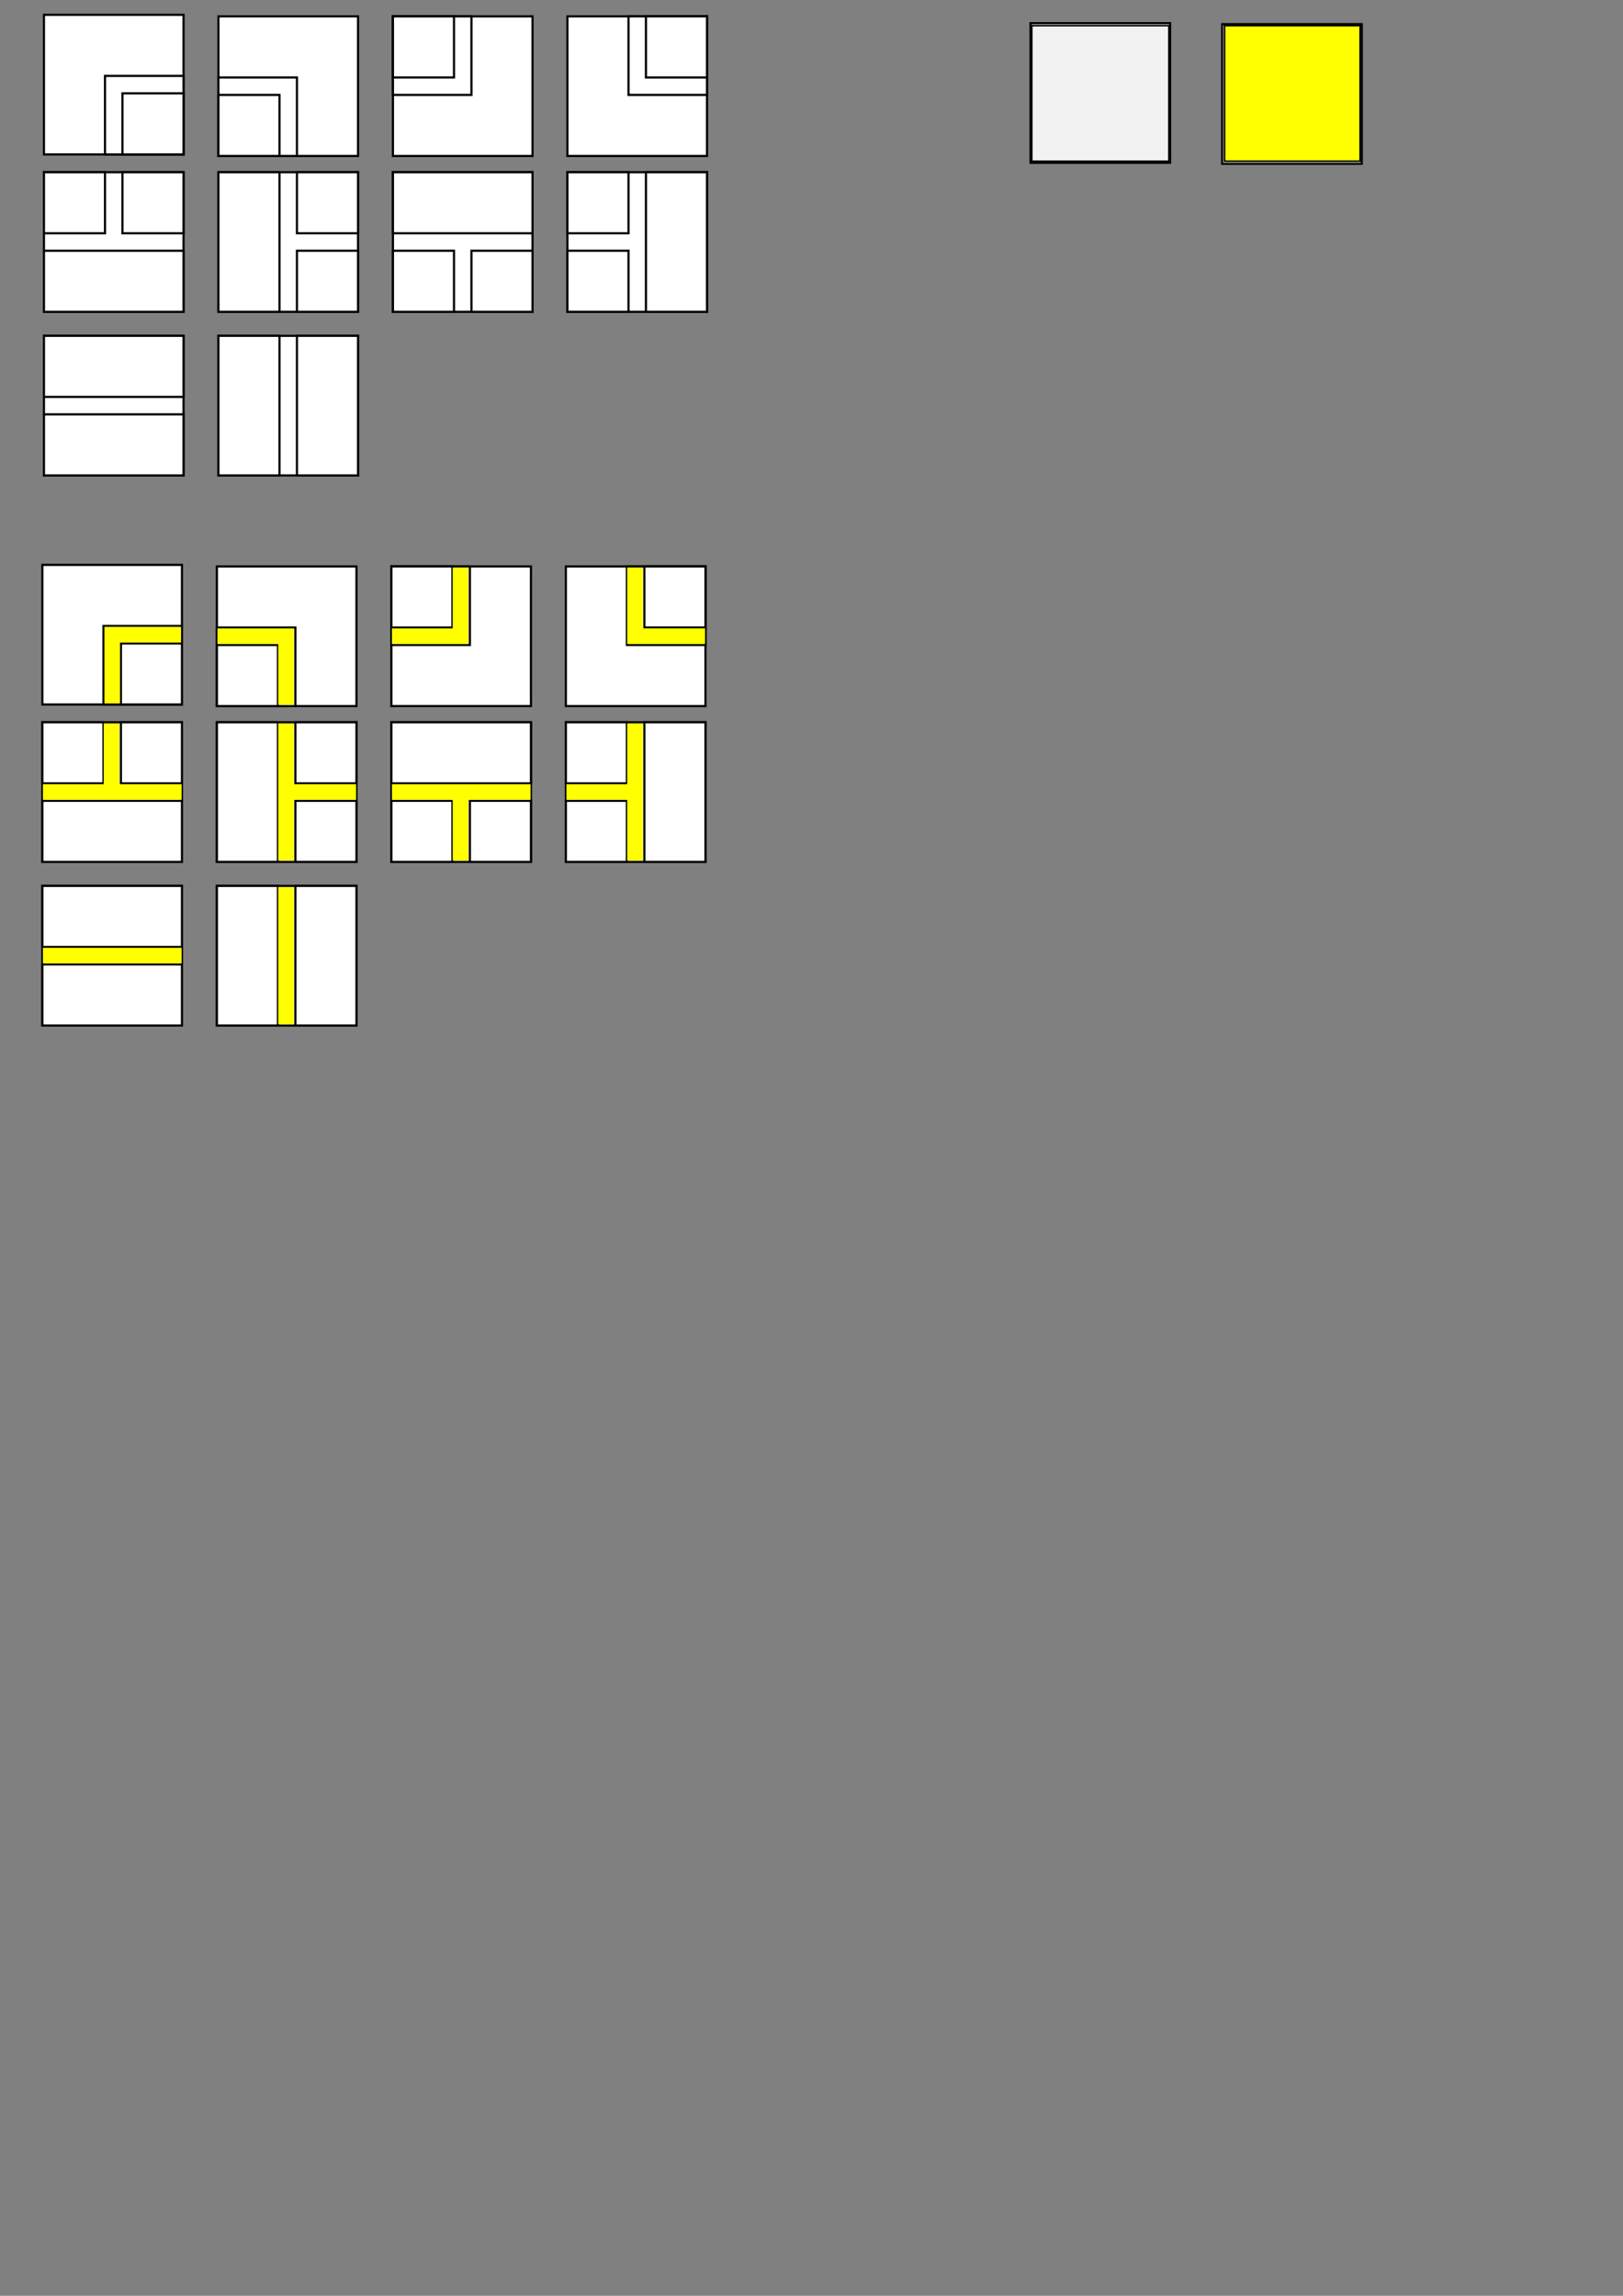 <?xml version="1.0" encoding="UTF-8" standalone="no"?>
<!-- Created with Inkscape (http://www.inkscape.org/) -->

<svg
   xmlns:dc="http://purl.org/dc/elements/1.1/"
   xmlns:cc="http://creativecommons.org/ns#"
   xmlns:rdf="http://www.w3.org/1999/02/22-rdf-syntax-ns#"
   xmlns:svg="http://www.w3.org/2000/svg"
   xmlns="http://www.w3.org/2000/svg"
   xmlns:sodipodi="http://sodipodi.sourceforge.net/DTD/sodipodi-0.dtd"
   xmlns:inkscape="http://www.inkscape.org/namespaces/inkscape"
   width="210mm"
   height="297mm"
   viewBox="0 0 744.094 1052.362"
   id="svg2"
   version="1.1"
   inkscape:version="0.91 r13725"
   sodipodi:docname="elements.svg">
  <rect x="0" y="0" width="744.094" height="1052.362" fill="#808080" stroke="none"/>
  <defs
     id="defs4" />
  <sodipodi:namedview
     id="base"
     pagecolor="#ffffff"
     bordercolor="#666666"
     borderopacity="1.0"
     inkscape:pageopacity="0.0"
     inkscape:pageshadow="2"
     inkscape:zoom="1.4"
     inkscape:cx="520.13308"
     inkscape:cy="884.17767"
     inkscape:document-units="px"
     inkscape:current-layer="layer1"
     showgrid="false"
     inkscape:window-width="1600"
     inkscape:window-height="837"
     inkscape:window-x="-8"
     inkscape:window-y="-8"
     inkscape:window-maximized="1" />
  <g
     inkscape:label="Layer 1"
     inkscape:groupmode="layer"
     id="layer1">
    <g
       id="g4173"
       transform="matrix(0,1,-1,0,90.934,-14.781)"
       inkscape:export-xdpi="90"
       inkscape:export-ydpi="90">
      <rect
         transform="matrix(0,-1,1,0,0,0)"
         y="21.571"
         x="-70.791"
         height="64"
         width="64"
         id="rect4136-4"
         style="fill:#ffffff;fill-opacity:1;stroke:#000000;stroke-width:1;stroke-linecap:butt;stroke-linejoin:miter;stroke-miterlimit:4;stroke-dasharray:none;stroke-opacity:1" />
      <rect
         transform="matrix(0,-1,1,0,0,0)"
         y="49.571"
         x="-42.791"
         height="36"
         width="36"
         id="rect4140-9"
         style="fill:#ffffff;fill-opacity:1;stroke:#000000;stroke-width:1;stroke-linecap:butt;stroke-linejoin:miter;stroke-miterlimit:4;stroke-dasharray:none;stroke-opacity:1" />
      <rect
         transform="matrix(0,-1,1,0,0,0)"
         y="57.571"
         x="-34.791"
         height="28"
         width="28"
         id="rect4142-8"
         style="fill:#ffffff;fill-opacity:1;stroke:#000000;stroke-width:1;stroke-linecap:butt;stroke-linejoin:miter;stroke-miterlimit:4;stroke-dasharray:none;stroke-opacity:1" />
    </g>
    <g
       id="g4173-9"
       transform="matrix(-1,0,0,-1,185.714,78.296)"
       inkscape:export-xdpi="90"
       inkscape:export-ydpi="90">
      <rect
         transform="matrix(0,-1,1,0,0,0)"
         y="21.571"
         x="-70.791"
         height="64"
         width="64"
         id="rect4136-4-1"
         style="fill:#ffffff;fill-opacity:1;stroke:#000000;stroke-width:1;stroke-linecap:butt;stroke-linejoin:miter;stroke-miterlimit:4;stroke-dasharray:none;stroke-opacity:1" />
      <rect
         transform="matrix(0,-1,1,0,0,0)"
         y="49.571"
         x="-42.791"
         height="36"
         width="36"
         id="rect4140-9-6"
         style="fill:#ffffff;fill-opacity:1;stroke:#000000;stroke-width:1;stroke-linecap:butt;stroke-linejoin:miter;stroke-miterlimit:4;stroke-dasharray:none;stroke-opacity:1" />
      <rect
         transform="matrix(0,-1,1,0,0,0)"
         y="57.571"
         x="-34.791"
         height="28"
         width="28"
         id="rect4142-8-6"
         style="fill:#ffffff;fill-opacity:1;stroke:#000000;stroke-width:1;stroke-linecap:butt;stroke-linejoin:miter;stroke-miterlimit:4;stroke-dasharray:none;stroke-opacity:1" />
    </g>
    <g
       id="g4173-4"
       transform="matrix(0,-1,1,0,173.352,93.076)"
       inkscape:export-xdpi="90"
       inkscape:export-ydpi="90">
      <rect
         transform="matrix(0,-1,1,0,0,0)"
         y="21.571"
         x="-70.791"
         height="64"
         width="64"
         id="rect4136-4-9"
         style="fill:#ffffff;fill-opacity:1;stroke:#000000;stroke-width:1;stroke-linecap:butt;stroke-linejoin:miter;stroke-miterlimit:4;stroke-dasharray:none;stroke-opacity:1" />
      <rect
         transform="matrix(0,-1,1,0,0,0)"
         y="49.571"
         x="-42.791"
         height="36"
         width="36"
         id="rect4140-9-2"
         style="fill:#ffffff;fill-opacity:1;stroke:#000000;stroke-width:1;stroke-linecap:butt;stroke-linejoin:miter;stroke-miterlimit:4;stroke-dasharray:none;stroke-opacity:1" />
      <rect
         transform="matrix(0,-1,1,0,0,0)"
         y="57.571"
         x="-34.791"
         height="28"
         width="28"
         id="rect4142-8-5"
         style="fill:#ffffff;fill-opacity:1;stroke:#000000;stroke-width:1;stroke-linecap:butt;stroke-linejoin:miter;stroke-miterlimit:4;stroke-dasharray:none;stroke-opacity:1" />
    </g>
    <g
       id="g4173-2"
       transform="translate(238.571,0.714)"
       inkscape:export-xdpi="90"
       inkscape:export-ydpi="90">
      <rect
         transform="matrix(0,-1,1,0,0,0)"
         y="21.571"
         x="-70.791"
         height="64"
         width="64"
         id="rect4136-4-19"
         style="fill:#ffffff;fill-opacity:1;stroke:#000000;stroke-width:1;stroke-linecap:butt;stroke-linejoin:miter;stroke-miterlimit:4;stroke-dasharray:none;stroke-opacity:1" />
      <rect
         transform="matrix(0,-1,1,0,0,0)"
         y="49.571"
         x="-42.791"
         height="36"
         width="36"
         id="rect4140-9-8"
         style="fill:#ffffff;fill-opacity:1;stroke:#000000;stroke-width:1;stroke-linecap:butt;stroke-linejoin:miter;stroke-miterlimit:4;stroke-dasharray:none;stroke-opacity:1" />
      <rect
         transform="matrix(0,-1,1,0,0,0)"
         y="57.571"
         x="-34.791"
         height="28"
         width="28"
         id="rect4142-8-1"
         style="fill:#ffffff;fill-opacity:1;stroke:#000000;stroke-width:1;stroke-linecap:butt;stroke-linejoin:miter;stroke-miterlimit:4;stroke-dasharray:none;stroke-opacity:1" />
    </g>
    <g
       id="g4267"
       transform="translate(-330.714,-51.429)"
       inkscape:export-xdpi="90"
       inkscape:export-ydpi="90">
      <rect
         y="130.362"
         x="350.857"
         height="64"
         width="64"
         id="rect4136-5"
         style="fill:#ffffff;fill-opacity:1;stroke:#000000;stroke-width:1;stroke-linecap:butt;stroke-linejoin:miter;stroke-miterlimit:4;stroke-dasharray:none;stroke-opacity:1" />
      <rect
         y="130.362"
         x="386.857"
         height="28"
         width="28"
         id="rect4142-0"
         style="fill:#ffffff;fill-opacity:1;stroke:#000000;stroke-width:1;stroke-linecap:butt;stroke-linejoin:miter;stroke-miterlimit:4;stroke-dasharray:none;stroke-opacity:1" />
      <rect
         y="130.362"
         x="350.857"
         height="28"
         width="28"
         id="rect4142-6-5"
         style="fill:#ffffff;fill-opacity:1;stroke:#000000;stroke-width:1;stroke-linecap:butt;stroke-linejoin:miter;stroke-miterlimit:4;stroke-dasharray:none;stroke-opacity:1" />
      <rect
         y="166.362"
         x="350.857"
         height="28"
         width="64"
         id="rect4241-3"
         style="fill:#ffffff;fill-opacity:1;stroke:#000000;stroke-width:1;stroke-linecap:butt;stroke-linejoin:miter;stroke-miterlimit:4;stroke-dasharray:none;stroke-opacity:1" />
    </g>
    <g
       id="g4267-9"
       transform="matrix(0,1,-1,0,294.505,-271.924)"
       inkscape:export-xdpi="90"
       inkscape:export-ydpi="90">
      <rect
         y="130.362"
         x="350.857"
         height="64"
         width="64"
         id="rect4136-5-3"
         style="fill:#ffffff;fill-opacity:1;stroke:#000000;stroke-width:1;stroke-linecap:butt;stroke-linejoin:miter;stroke-miterlimit:4;stroke-dasharray:none;stroke-opacity:1" />
      <rect
         y="130.362"
         x="386.857"
         height="28"
         width="28"
         id="rect4142-0-6"
         style="fill:#ffffff;fill-opacity:1;stroke:#000000;stroke-width:1;stroke-linecap:butt;stroke-linejoin:miter;stroke-miterlimit:4;stroke-dasharray:none;stroke-opacity:1" />
      <rect
         y="130.362"
         x="350.857"
         height="28"
         width="28"
         id="rect4142-6-5-2"
         style="fill:#ffffff;fill-opacity:1;stroke:#000000;stroke-width:1;stroke-linecap:butt;stroke-linejoin:miter;stroke-miterlimit:4;stroke-dasharray:none;stroke-opacity:1" />
      <rect
         y="166.362"
         x="350.857"
         height="28"
         width="64"
         id="rect4241-3-2"
         style="fill:#ffffff;fill-opacity:1;stroke:#000000;stroke-width:1;stroke-linecap:butt;stroke-linejoin:miter;stroke-miterlimit:4;stroke-dasharray:none;stroke-opacity:1" />
    </g>
    <g
       id="g4267-6"
       transform="matrix(-1,0,0,-1,595,273.296)"
       inkscape:export-xdpi="90"
       inkscape:export-ydpi="90">
      <rect
         y="130.362"
         x="350.857"
         height="64"
         width="64"
         id="rect4136-5-1"
         style="fill:#ffffff;fill-opacity:1;stroke:#000000;stroke-width:1;stroke-linecap:butt;stroke-linejoin:miter;stroke-miterlimit:4;stroke-dasharray:none;stroke-opacity:1" />
      <rect
         y="130.362"
         x="386.857"
         height="28"
         width="28"
         id="rect4142-0-0"
         style="fill:#ffffff;fill-opacity:1;stroke:#000000;stroke-width:1;stroke-linecap:butt;stroke-linejoin:miter;stroke-miterlimit:4;stroke-dasharray:none;stroke-opacity:1" />
      <rect
         y="130.362"
         x="350.857"
         height="28"
         width="28"
         id="rect4142-6-5-0"
         style="fill:#ffffff;fill-opacity:1;stroke:#000000;stroke-width:1;stroke-linecap:butt;stroke-linejoin:miter;stroke-miterlimit:4;stroke-dasharray:none;stroke-opacity:1" />
      <rect
         y="166.362"
         x="350.857"
         height="28"
         width="64"
         id="rect4241-3-23"
         style="fill:#ffffff;fill-opacity:1;stroke:#000000;stroke-width:1;stroke-linecap:butt;stroke-linejoin:miter;stroke-miterlimit:4;stroke-dasharray:none;stroke-opacity:1" />
    </g>
    <g
       id="g4267-1"
       transform="matrix(0,-1,1,0,129.781,493.791)"
       inkscape:export-xdpi="90"
       inkscape:export-ydpi="90">
      <rect
         y="130.362"
         x="350.857"
         height="64"
         width="64"
         id="rect4136-5-13"
         style="fill:#ffffff;fill-opacity:1;stroke:#000000;stroke-width:1;stroke-linecap:butt;stroke-linejoin:miter;stroke-miterlimit:4;stroke-dasharray:none;stroke-opacity:1" />
      <rect
         y="130.362"
         x="386.857"
         height="28"
         width="28"
         id="rect4142-0-2"
         style="fill:#ffffff;fill-opacity:1;stroke:#000000;stroke-width:1;stroke-linecap:butt;stroke-linejoin:miter;stroke-miterlimit:4;stroke-dasharray:none;stroke-opacity:1" />
      <rect
         y="130.362"
         x="350.857"
         height="28"
         width="28"
         id="rect4142-6-5-9"
         style="fill:#ffffff;fill-opacity:1;stroke:#000000;stroke-width:1;stroke-linecap:butt;stroke-linejoin:miter;stroke-miterlimit:4;stroke-dasharray:none;stroke-opacity:1" />
      <rect
         y="166.362"
         x="350.857"
         height="28"
         width="64"
         id="rect4241-3-1"
         style="fill:#ffffff;fill-opacity:1;stroke:#000000;stroke-width:1;stroke-linecap:butt;stroke-linejoin:miter;stroke-miterlimit:4;stroke-dasharray:none;stroke-opacity:1" />
    </g>
    <g
       id="g4364"
       transform="translate(-18.571,-41.429)"
       inkscape:export-xdpi="90"
       inkscape:export-ydpi="90">
      <rect
         y="195.362"
         x="38.714"
         height="64"
         width="64"
         id="rect4136-54"
         style="fill:#ffffff;fill-opacity:1;stroke:#000000;stroke-width:1;stroke-linecap:butt;stroke-linejoin:miter;stroke-miterlimit:4;stroke-dasharray:none;stroke-opacity:1" />
      <rect
         y="231.362"
         x="38.714"
         height="28"
         width="64"
         id="rect4241-4"
         style="fill:#ffffff;fill-opacity:1;stroke:#000000;stroke-width:1;stroke-linecap:butt;stroke-linejoin:miter;stroke-miterlimit:4;stroke-dasharray:none;stroke-opacity:1" />
      <rect
         y="195.362"
         x="38.714"
         height="28"
         width="64"
         id="rect4241-9-3"
         style="fill:#ffffff;fill-opacity:1;stroke:#000000;stroke-width:1;stroke-linecap:butt;stroke-linejoin:miter;stroke-miterlimit:4;stroke-dasharray:none;stroke-opacity:1" />
    </g>
    <g
       transform="matrix(0,1,-1,0,359.505,115.219)"
       id="g4364-1"
       inkscape:export-xdpi="90"
       inkscape:export-ydpi="90">
      <rect
         y="195.362"
         x="38.714"
         height="64"
         width="64"
         id="rect4136-54-6"
         style="fill:#ffffff;fill-opacity:1;stroke:#000000;stroke-width:1;stroke-linecap:butt;stroke-linejoin:miter;stroke-miterlimit:4;stroke-dasharray:none;stroke-opacity:1" />
      <rect
         y="231.362"
         x="38.714"
         height="28"
         width="64"
         id="rect4241-4-2"
         style="fill:#ffffff;fill-opacity:1;stroke:#000000;stroke-width:1;stroke-linecap:butt;stroke-linejoin:miter;stroke-miterlimit:4;stroke-dasharray:none;stroke-opacity:1" />
      <rect
         y="195.362"
         x="38.714"
         height="28"
         width="64"
         id="rect4241-9-3-1"
         style="fill:#ffffff;fill-opacity:1;stroke:#000000;stroke-width:1;stroke-linecap:butt;stroke-linejoin:miter;stroke-miterlimit:4;stroke-dasharray:none;stroke-opacity:1" />
    </g>
    <g
       id="g4648"
       inkscape:export-xdpi="90"
       inkscape:export-ydpi="90">
      <g
         transform="matrix(0,1,-1,0,90.219,237.362)"
         id="g4173-47">
        <rect
           style="fill:#ffffff;fill-opacity:1;stroke:#000000;stroke-width:1;stroke-linecap:butt;stroke-linejoin:miter;stroke-miterlimit:4;stroke-dasharray:none;stroke-opacity:1"
           id="rect4136-4-94"
           width="64"
           height="64"
           x="-70.791"
           y="21.571"
           transform="matrix(0,-1,1,0,0,0)" />
        <rect
           style="fill:#ffffff;fill-opacity:1;stroke:#000000;stroke-width:1;stroke-linecap:butt;stroke-linejoin:miter;stroke-miterlimit:4;stroke-dasharray:none;stroke-opacity:1"
           id="rect4140-9-21"
           width="36"
           height="36"
           x="-42.791"
           y="49.571"
           transform="matrix(0,-1,1,0,0,0)" />
        <rect
           style="fill:#ffffff;fill-opacity:1;stroke:#000000;stroke-width:1;stroke-linecap:butt;stroke-linejoin:miter;stroke-miterlimit:4;stroke-dasharray:none;stroke-opacity:1"
           id="rect4142-8-9"
           width="28"
           height="28"
           x="-34.791"
           y="57.571"
           transform="matrix(0,-1,1,0,0,0)" />
      </g>
      <path
         inkscape:connector-curvature="0"
         id="path4591"
         d="m 47.929,304.9 0,-17.425 17.488,0 17.488,0 0,3.472 0,3.472 -14.016,0 -14.016,0 0,13.953 0,13.953 -3.472,0 -3.472,0 0,-17.425 z"
         style="fill:#ffff00;fill-opacity:1;stroke:#ffff00;stroke-width:0.126;stroke-linecap:butt;stroke-linejoin:miter;stroke-miterlimit:4;stroke-dasharray:none;stroke-opacity:1" />
    </g>
    <g
       id="g4641"
       inkscape:export-xdpi="90"
       inkscape:export-ydpi="90">
      <g
         transform="matrix(-1,0,0,-1,185,330.439)"
         id="g4173-9-6">
        <rect
           style="fill:#ffffff;fill-opacity:1;stroke:#000000;stroke-width:1;stroke-linecap:butt;stroke-linejoin:miter;stroke-miterlimit:4;stroke-dasharray:none;stroke-opacity:1"
           id="rect4136-4-1-9"
           width="64"
           height="64"
           x="-70.791"
           y="21.571"
           transform="matrix(0,-1,1,0,0,0)" />
        <rect
           style="fill:#ffffff;fill-opacity:1;stroke:#000000;stroke-width:1;stroke-linecap:butt;stroke-linejoin:miter;stroke-miterlimit:4;stroke-dasharray:none;stroke-opacity:1"
           id="rect4140-9-6-6"
           width="36"
           height="36"
           x="-42.791"
           y="49.571"
           transform="matrix(0,-1,1,0,0,0)" />
        <rect
           style="fill:#ffffff;fill-opacity:1;stroke:#000000;stroke-width:1;stroke-linecap:butt;stroke-linejoin:miter;stroke-miterlimit:4;stroke-dasharray:none;stroke-opacity:1"
           id="rect4142-8-6-8"
           width="28"
           height="28"
           x="-34.791"
           y="57.571"
           transform="matrix(0,-1,1,0,0,0)" />
      </g>
      <path
         inkscape:connector-curvature="0"
         id="path4593"
         d="m 127.904,308.739 0,-13.929 -13.929,0 -13.929,0 0,-3.214 0,-3.214 17.143,0 17.143,0 0,17.143 0,17.143 -3.214,0 -3.214,0 0,-13.929 z"
         style="fill:#ffff00;fill-opacity:1;stroke:#ffff00;stroke-width:0.714;stroke-linecap:butt;stroke-linejoin:miter;stroke-miterlimit:4;stroke-dasharray:none;stroke-opacity:1" />
    </g>
    <g
       id="g4634"
       inkscape:export-xdpi="90"
       inkscape:export-ydpi="90">
      <g
         transform="matrix(0,-1,1,0,172.638,345.219)"
         id="g4173-4-5">
        <rect
           style="fill:#ffffff;fill-opacity:1;stroke:#000000;stroke-width:1;stroke-linecap:butt;stroke-linejoin:miter;stroke-miterlimit:4;stroke-dasharray:none;stroke-opacity:1"
           id="rect4136-4-9-1"
           width="64"
           height="64"
           x="-70.791"
           y="21.571"
           transform="matrix(0,-1,1,0,0,0)" />
        <rect
           style="fill:#ffffff;fill-opacity:1;stroke:#000000;stroke-width:1;stroke-linecap:butt;stroke-linejoin:miter;stroke-miterlimit:4;stroke-dasharray:none;stroke-opacity:1"
           id="rect4140-9-2-4"
           width="36"
           height="36"
           x="-42.791"
           y="49.571"
           transform="matrix(0,-1,1,0,0,0)" />
        <rect
           style="fill:#ffffff;fill-opacity:1;stroke:#000000;stroke-width:1;stroke-linecap:butt;stroke-linejoin:miter;stroke-miterlimit:4;stroke-dasharray:none;stroke-opacity:1"
           id="rect4142-8-5-2"
           width="28"
           height="28"
           x="-34.791"
           y="57.571"
           transform="matrix(0,-1,1,0,0,0)" />
      </g>
      <path
         inkscape:connector-curvature="0"
         id="path4595"
         d="m 180.047,291.596 0,-3.214 13.929,0 13.929,0 0,-13.929 0,-13.929 3.214,0 3.214,0 0,17.143 0,17.143 -17.143,0 -17.143,0 0,-3.214 z"
         style="fill:#ffff00;fill-opacity:1;stroke:#ffff00;stroke-width:0.714;stroke-linecap:butt;stroke-linejoin:miter;stroke-miterlimit:4;stroke-dasharray:none;stroke-opacity:1" />
    </g>
    <g
       id="g4611"
       inkscape:export-xdpi="90"
       inkscape:export-ydpi="90">
      <g
         transform="translate(237.857,252.857)"
         id="g4173-2-5">
        <rect
           style="fill:#ffffff;fill-opacity:1;stroke:#000000;stroke-width:1;stroke-linecap:butt;stroke-linejoin:miter;stroke-miterlimit:4;stroke-dasharray:none;stroke-opacity:1"
           id="rect4136-4-19-7"
           width="64"
           height="64"
           x="-70.791"
           y="21.571"
           transform="matrix(0,-1,1,0,0,0)" />
        <rect
           style="fill:#ffffff;fill-opacity:1;stroke:#000000;stroke-width:1;stroke-linecap:butt;stroke-linejoin:miter;stroke-miterlimit:4;stroke-dasharray:none;stroke-opacity:1"
           id="rect4140-9-8-8"
           width="36"
           height="36"
           x="-42.791"
           y="49.571"
           transform="matrix(0,-1,1,0,0,0)" />
        <rect
           style="fill:#ffffff;fill-opacity:1;stroke:#000000;stroke-width:1;stroke-linecap:butt;stroke-linejoin:miter;stroke-miterlimit:4;stroke-dasharray:none;stroke-opacity:1"
           id="rect4142-8-1-4"
           width="28"
           height="28"
           x="-34.791"
           y="57.571"
           transform="matrix(0,-1,1,0,0,0)" />
      </g>
      <path
         inkscape:connector-curvature="0"
         id="path4597"
         d="m 287.904,277.667 0,-17.143 3.214,0 3.214,0 0,13.929 0,13.929 14.286,0 14.286,0 0,3.214 0,3.214 -17.5,0 -17.5,0 0,-17.143 z"
         style="fill:#ffff00;fill-opacity:1;stroke:#ffff00;stroke-width:0.714;stroke-linecap:butt;stroke-linejoin:miter;stroke-miterlimit:4;stroke-dasharray:none;stroke-opacity:1" />
    </g>
    <g
       id="g4618"
       inkscape:export-xdpi="90"
       inkscape:export-ydpi="90">
      <g
         transform="matrix(0,-1,1,0,129.066,745.934)"
         id="g4267-1-7">
        <rect
           style="fill:#ffffff;fill-opacity:1;stroke:#000000;stroke-width:1;stroke-linecap:butt;stroke-linejoin:miter;stroke-miterlimit:4;stroke-dasharray:none;stroke-opacity:1"
           id="rect4136-5-13-4"
           width="64"
           height="64"
           x="350.857"
           y="130.362" />
        <rect
           style="fill:#ffffff;fill-opacity:1;stroke:#000000;stroke-width:1;stroke-linecap:butt;stroke-linejoin:miter;stroke-miterlimit:4;stroke-dasharray:none;stroke-opacity:1"
           id="rect4142-0-2-1"
           width="28"
           height="28"
           x="386.857"
           y="130.362" />
        <rect
           style="fill:#ffffff;fill-opacity:1;stroke:#000000;stroke-width:1;stroke-linecap:butt;stroke-linejoin:miter;stroke-miterlimit:4;stroke-dasharray:none;stroke-opacity:1"
           id="rect4142-6-5-9-2"
           width="28"
           height="28"
           x="350.857"
           y="130.362" />
        <rect
           style="fill:#ffffff;fill-opacity:1;stroke:#000000;stroke-width:1;stroke-linecap:butt;stroke-linejoin:miter;stroke-miterlimit:4;stroke-dasharray:none;stroke-opacity:1"
           id="rect4241-3-1-5"
           width="64"
           height="28"
           x="350.857"
           y="166.362" />
      </g>
      <path
         inkscape:connector-curvature="0"
         id="path4599"
         d="m 287.904,380.167 0,-13.929 -13.929,0 -13.929,0 0,-3.214 0,-3.214 13.929,0 13.929,0 0,-13.929 0,-13.929 3.214,0 3.214,0 0,31.071 0,31.071 -3.214,0 -3.214,0 0,-13.929 z"
         style="fill:#ffff00;fill-opacity:1;stroke:#ffff00;stroke-width:0.714;stroke-linecap:butt;stroke-linejoin:miter;stroke-miterlimit:4;stroke-dasharray:none;stroke-opacity:1" />
    </g>
    <g
       id="g4626"
       inkscape:export-xdpi="90"
       inkscape:export-ydpi="90">
      <g
         transform="matrix(-1,0,0,-1,594.286,525.439)"
         id="g4267-6-8">
        <rect
           style="fill:#ffffff;fill-opacity:1;stroke:#000000;stroke-width:1;stroke-linecap:butt;stroke-linejoin:miter;stroke-miterlimit:4;stroke-dasharray:none;stroke-opacity:1"
           id="rect4136-5-1-2"
           width="64"
           height="64"
           x="350.857"
           y="130.362" />
        <rect
           style="fill:#ffffff;fill-opacity:1;stroke:#000000;stroke-width:1;stroke-linecap:butt;stroke-linejoin:miter;stroke-miterlimit:4;stroke-dasharray:none;stroke-opacity:1"
           id="rect4142-0-0-0"
           width="28"
           height="28"
           x="386.857"
           y="130.362" />
        <rect
           style="fill:#ffffff;fill-opacity:1;stroke:#000000;stroke-width:1;stroke-linecap:butt;stroke-linejoin:miter;stroke-miterlimit:4;stroke-dasharray:none;stroke-opacity:1"
           id="rect4142-6-5-0-2"
           width="28"
           height="28"
           x="350.857"
           y="130.362" />
        <rect
           style="fill:#ffffff;fill-opacity:1;stroke:#000000;stroke-width:1;stroke-linecap:butt;stroke-linejoin:miter;stroke-miterlimit:4;stroke-dasharray:none;stroke-opacity:1"
           id="rect4241-3-23-3"
           width="64"
           height="28"
           x="350.857"
           y="166.362" />
      </g>
      <path
         inkscape:connector-curvature="0"
         id="path4601"
         d="m 207.905,380.167 0,-13.929 -13.929,0 -13.929,0 0,-3.214 0,-3.214 31.429,0 31.429,0 0,3.214 0,3.214 -14.286,0 -14.286,0 0,13.929 0,13.929 -3.214,0 -3.214,0 0,-13.929 z"
         style="fill:#ffff00;fill-opacity:1;stroke:#ffff00;stroke-width:0.714;stroke-linecap:butt;stroke-linejoin:miter;stroke-miterlimit:4;stroke-dasharray:none;stroke-opacity:1" />
    </g>
    <g
       id="g4669"
       inkscape:export-xdpi="90"
       inkscape:export-ydpi="90">
      <g
         transform="matrix(0,1,-1,0,293.791,-19.781)"
         id="g4267-9-5">
        <rect
           style="fill:#ffffff;fill-opacity:1;stroke:#000000;stroke-width:1;stroke-linecap:butt;stroke-linejoin:miter;stroke-miterlimit:4;stroke-dasharray:none;stroke-opacity:1"
           id="rect4136-5-3-9"
           width="64"
           height="64"
           x="350.857"
           y="130.362" />
        <rect
           style="fill:#ffffff;fill-opacity:1;stroke:#000000;stroke-width:1;stroke-linecap:butt;stroke-linejoin:miter;stroke-miterlimit:4;stroke-dasharray:none;stroke-opacity:1"
           id="rect4142-0-6-1"
           width="28"
           height="28"
           x="386.857"
           y="130.362" />
        <rect
           style="fill:#ffffff;fill-opacity:1;stroke:#000000;stroke-width:1;stroke-linecap:butt;stroke-linejoin:miter;stroke-miterlimit:4;stroke-dasharray:none;stroke-opacity:1"
           id="rect4142-6-5-2-3"
           width="28"
           height="28"
           x="350.857"
           y="130.362" />
        <rect
           style="fill:#ffffff;fill-opacity:1;stroke:#000000;stroke-width:1;stroke-linecap:butt;stroke-linejoin:miter;stroke-miterlimit:4;stroke-dasharray:none;stroke-opacity:1"
           id="rect4241-3-2-7"
           width="64"
           height="28"
           x="350.857"
           y="166.362" />
      </g>
      <path
         inkscape:connector-curvature="0"
         id="path4603"
         d="m 127.904,363.024 0,-31.071 3.214,0 3.214,0 0,13.929 0,13.929 14.286,0 14.286,0 0,3.214 0,3.214 -14.286,0 -14.286,0 0,13.929 0,13.929 -3.214,0 -3.214,0 0,-31.071 z"
         style="fill:#ffff00;fill-opacity:1;stroke:#ffff00;stroke-width:0.714;stroke-linecap:butt;stroke-linejoin:miter;stroke-miterlimit:4;stroke-dasharray:none;stroke-opacity:1" />
    </g>
    <g
       id="g4677"
       inkscape:export-xdpi="90"
       inkscape:export-ydpi="90">
      <g
         transform="translate(-331.429,200.714)"
         id="g4267-5">
        <rect
           style="fill:#ffffff;fill-opacity:1;stroke:#000000;stroke-width:1;stroke-linecap:butt;stroke-linejoin:miter;stroke-miterlimit:4;stroke-dasharray:none;stroke-opacity:1"
           id="rect4136-5-138"
           width="64"
           height="64"
           x="350.857"
           y="130.362" />
        <rect
           style="fill:#ffffff;fill-opacity:1;stroke:#000000;stroke-width:1;stroke-linecap:butt;stroke-linejoin:miter;stroke-miterlimit:4;stroke-dasharray:none;stroke-opacity:1"
           id="rect4142-0-21"
           width="28"
           height="28"
           x="386.857"
           y="130.362" />
        <rect
           style="fill:#ffffff;fill-opacity:1;stroke:#000000;stroke-width:1;stroke-linecap:butt;stroke-linejoin:miter;stroke-miterlimit:4;stroke-dasharray:none;stroke-opacity:1"
           id="rect4142-6-5-5"
           width="28"
           height="28"
           x="350.857"
           y="130.362" />
        <rect
           style="fill:#ffffff;fill-opacity:1;stroke:#000000;stroke-width:1;stroke-linecap:butt;stroke-linejoin:miter;stroke-miterlimit:4;stroke-dasharray:none;stroke-opacity:1"
           id="rect4241-3-6"
           width="64"
           height="28"
           x="350.857"
           y="166.362" />
      </g>
      <path
         inkscape:connector-curvature="0"
         id="path4605"
         d="m 20.047,363.024 0,-3.214 13.929,0 13.929,0 0,-13.929 0,-13.929 3.214,0 3.214,0 0,13.929 0,13.929 14.286,0 14.286,0 0,3.214 0,3.214 -31.429,0 -31.429,0 0,-3.214 z"
         style="fill:#ffff00;fill-opacity:1;stroke:#ffff00;stroke-width:0.714;stroke-linecap:butt;stroke-linejoin:miter;stroke-miterlimit:4;stroke-dasharray:none;stroke-opacity:1" />
    </g>
    <g
       id="g4662"
       inkscape:export-xdpi="90"
       inkscape:export-ydpi="90">
      <g
         transform="translate(-19.286,210.714)"
         id="g4364-7">
        <rect
           style="fill:#ffffff;fill-opacity:1;stroke:#000000;stroke-width:1;stroke-linecap:butt;stroke-linejoin:miter;stroke-miterlimit:4;stroke-dasharray:none;stroke-opacity:1"
           id="rect4136-54-4"
           width="64"
           height="64"
           x="38.714"
           y="195.362" />
        <rect
           style="fill:#ffffff;fill-opacity:1;stroke:#000000;stroke-width:1;stroke-linecap:butt;stroke-linejoin:miter;stroke-miterlimit:4;stroke-dasharray:none;stroke-opacity:1"
           id="rect4241-4-7"
           width="64"
           height="28"
           x="38.714"
           y="231.362" />
        <rect
           style="fill:#ffffff;fill-opacity:1;stroke:#000000;stroke-width:1;stroke-linecap:butt;stroke-linejoin:miter;stroke-miterlimit:4;stroke-dasharray:none;stroke-opacity:1"
           id="rect4241-9-3-19"
           width="64"
           height="28"
           x="38.714"
           y="195.362" />
      </g>
      <path
         inkscape:connector-curvature="0"
         id="path4607"
         d="m 20.047,438.024 0,-3.214 31.429,0 31.429,0 0,3.214 0,3.214 -31.429,0 -31.429,0 0,-3.214 z"
         style="fill:#ffff00;fill-opacity:1;stroke:#ffff00;stroke-width:0.714;stroke-linecap:butt;stroke-linejoin:miter;stroke-miterlimit:4;stroke-dasharray:none;stroke-opacity:1" />
    </g>
    <g
       id="g4655"
       inkscape:export-xdpi="90"
       inkscape:export-ydpi="90">
      <g
         id="g4364-1-9"
         transform="matrix(0,1,-1,0,358.791,367.362)">
        <rect
           style="fill:#ffffff;fill-opacity:1;stroke:#000000;stroke-width:1;stroke-linecap:butt;stroke-linejoin:miter;stroke-miterlimit:4;stroke-dasharray:none;stroke-opacity:1"
           id="rect4136-54-6-6"
           width="64"
           height="64"
           x="38.714"
           y="195.362" />
        <rect
           style="fill:#ffffff;fill-opacity:1;stroke:#000000;stroke-width:1;stroke-linecap:butt;stroke-linejoin:miter;stroke-miterlimit:4;stroke-dasharray:none;stroke-opacity:1"
           id="rect4241-4-2-2"
           width="64"
           height="28"
           x="38.714"
           y="231.362" />
        <rect
           style="fill:#ffffff;fill-opacity:1;stroke:#000000;stroke-width:1;stroke-linecap:butt;stroke-linejoin:miter;stroke-miterlimit:4;stroke-dasharray:none;stroke-opacity:1"
           id="rect4241-9-3-1-4"
           width="64"
           height="28"
           x="38.714"
           y="195.362" />
      </g>
      <path
         inkscape:connector-curvature="0"
         id="path4609"
         d="m 127.904,438.024 0,-31.071 3.214,0 3.214,0 0,31.071 0,31.071 -3.214,0 -3.214,0 0,-31.071 z"
         style="fill:#ffff00;fill-opacity:1;stroke:#ffff00;stroke-width:0.714;stroke-linecap:butt;stroke-linejoin:miter;stroke-miterlimit:4;stroke-dasharray:none;stroke-opacity:1" />
    </g>
    <g
       id="g4269"
       transform="translate(-24.096,0)"
       inkscape:export-xdpi="90"
       inkscape:export-ydpi="90">
      <rect
         y="10.623"
         x="496.56"
         height="64"
         width="64"
         id="rect4136"
         style="fill:#ffffff;fill-opacity:1;stroke:#000000;stroke-width:1;stroke-linecap:butt;stroke-linejoin:miter;stroke-miterlimit:4;stroke-dasharray:none;stroke-opacity:1" />
      <path
         inkscape:connector-curvature="0"
         id="path4261"
         d="m 497.133,42.827 0,-31.071 31.429,0 31.429,0 0,31.071 0,31.071 -31.429,0 -31.429,0 0,-31.071 z"
         style="fill:#f2f2f2;fill-opacity:1;stroke:#000000;stroke-width:0.714;stroke-linecap:butt;stroke-linejoin:miter;stroke-miterlimit:4;stroke-dasharray:none;stroke-opacity:1" />
    </g>
    <g
       id="g4265"
       transform="translate(87.857,-117.143)"
       inkscape:export-xdpi="90"
       inkscape:export-ydpi="90">
      <rect
         y="128.219"
         x="472.464"
         height="64"
         width="64"
         id="rect4136-7"
         style="fill:#ffffff;fill-opacity:1;stroke:#000000;stroke-width:1;stroke-linecap:butt;stroke-linejoin:miter;stroke-miterlimit:4;stroke-dasharray:none;stroke-opacity:1" />
      <path
         inkscape:connector-curvature="0"
         id="path4263"
         d="m 473.562,159.97 0,-31.071 31.071,0 31.071,0 0,31.071 0,31.071 -31.071,0 -31.071,0 0,-31.071 z"
         style="fill:#ffff00;fill-opacity:1;stroke:#000000;stroke-width:0.714;stroke-linecap:butt;stroke-linejoin:miter;stroke-miterlimit:4;stroke-dasharray:none;stroke-opacity:1" />
    </g>
  </g>
</svg>

